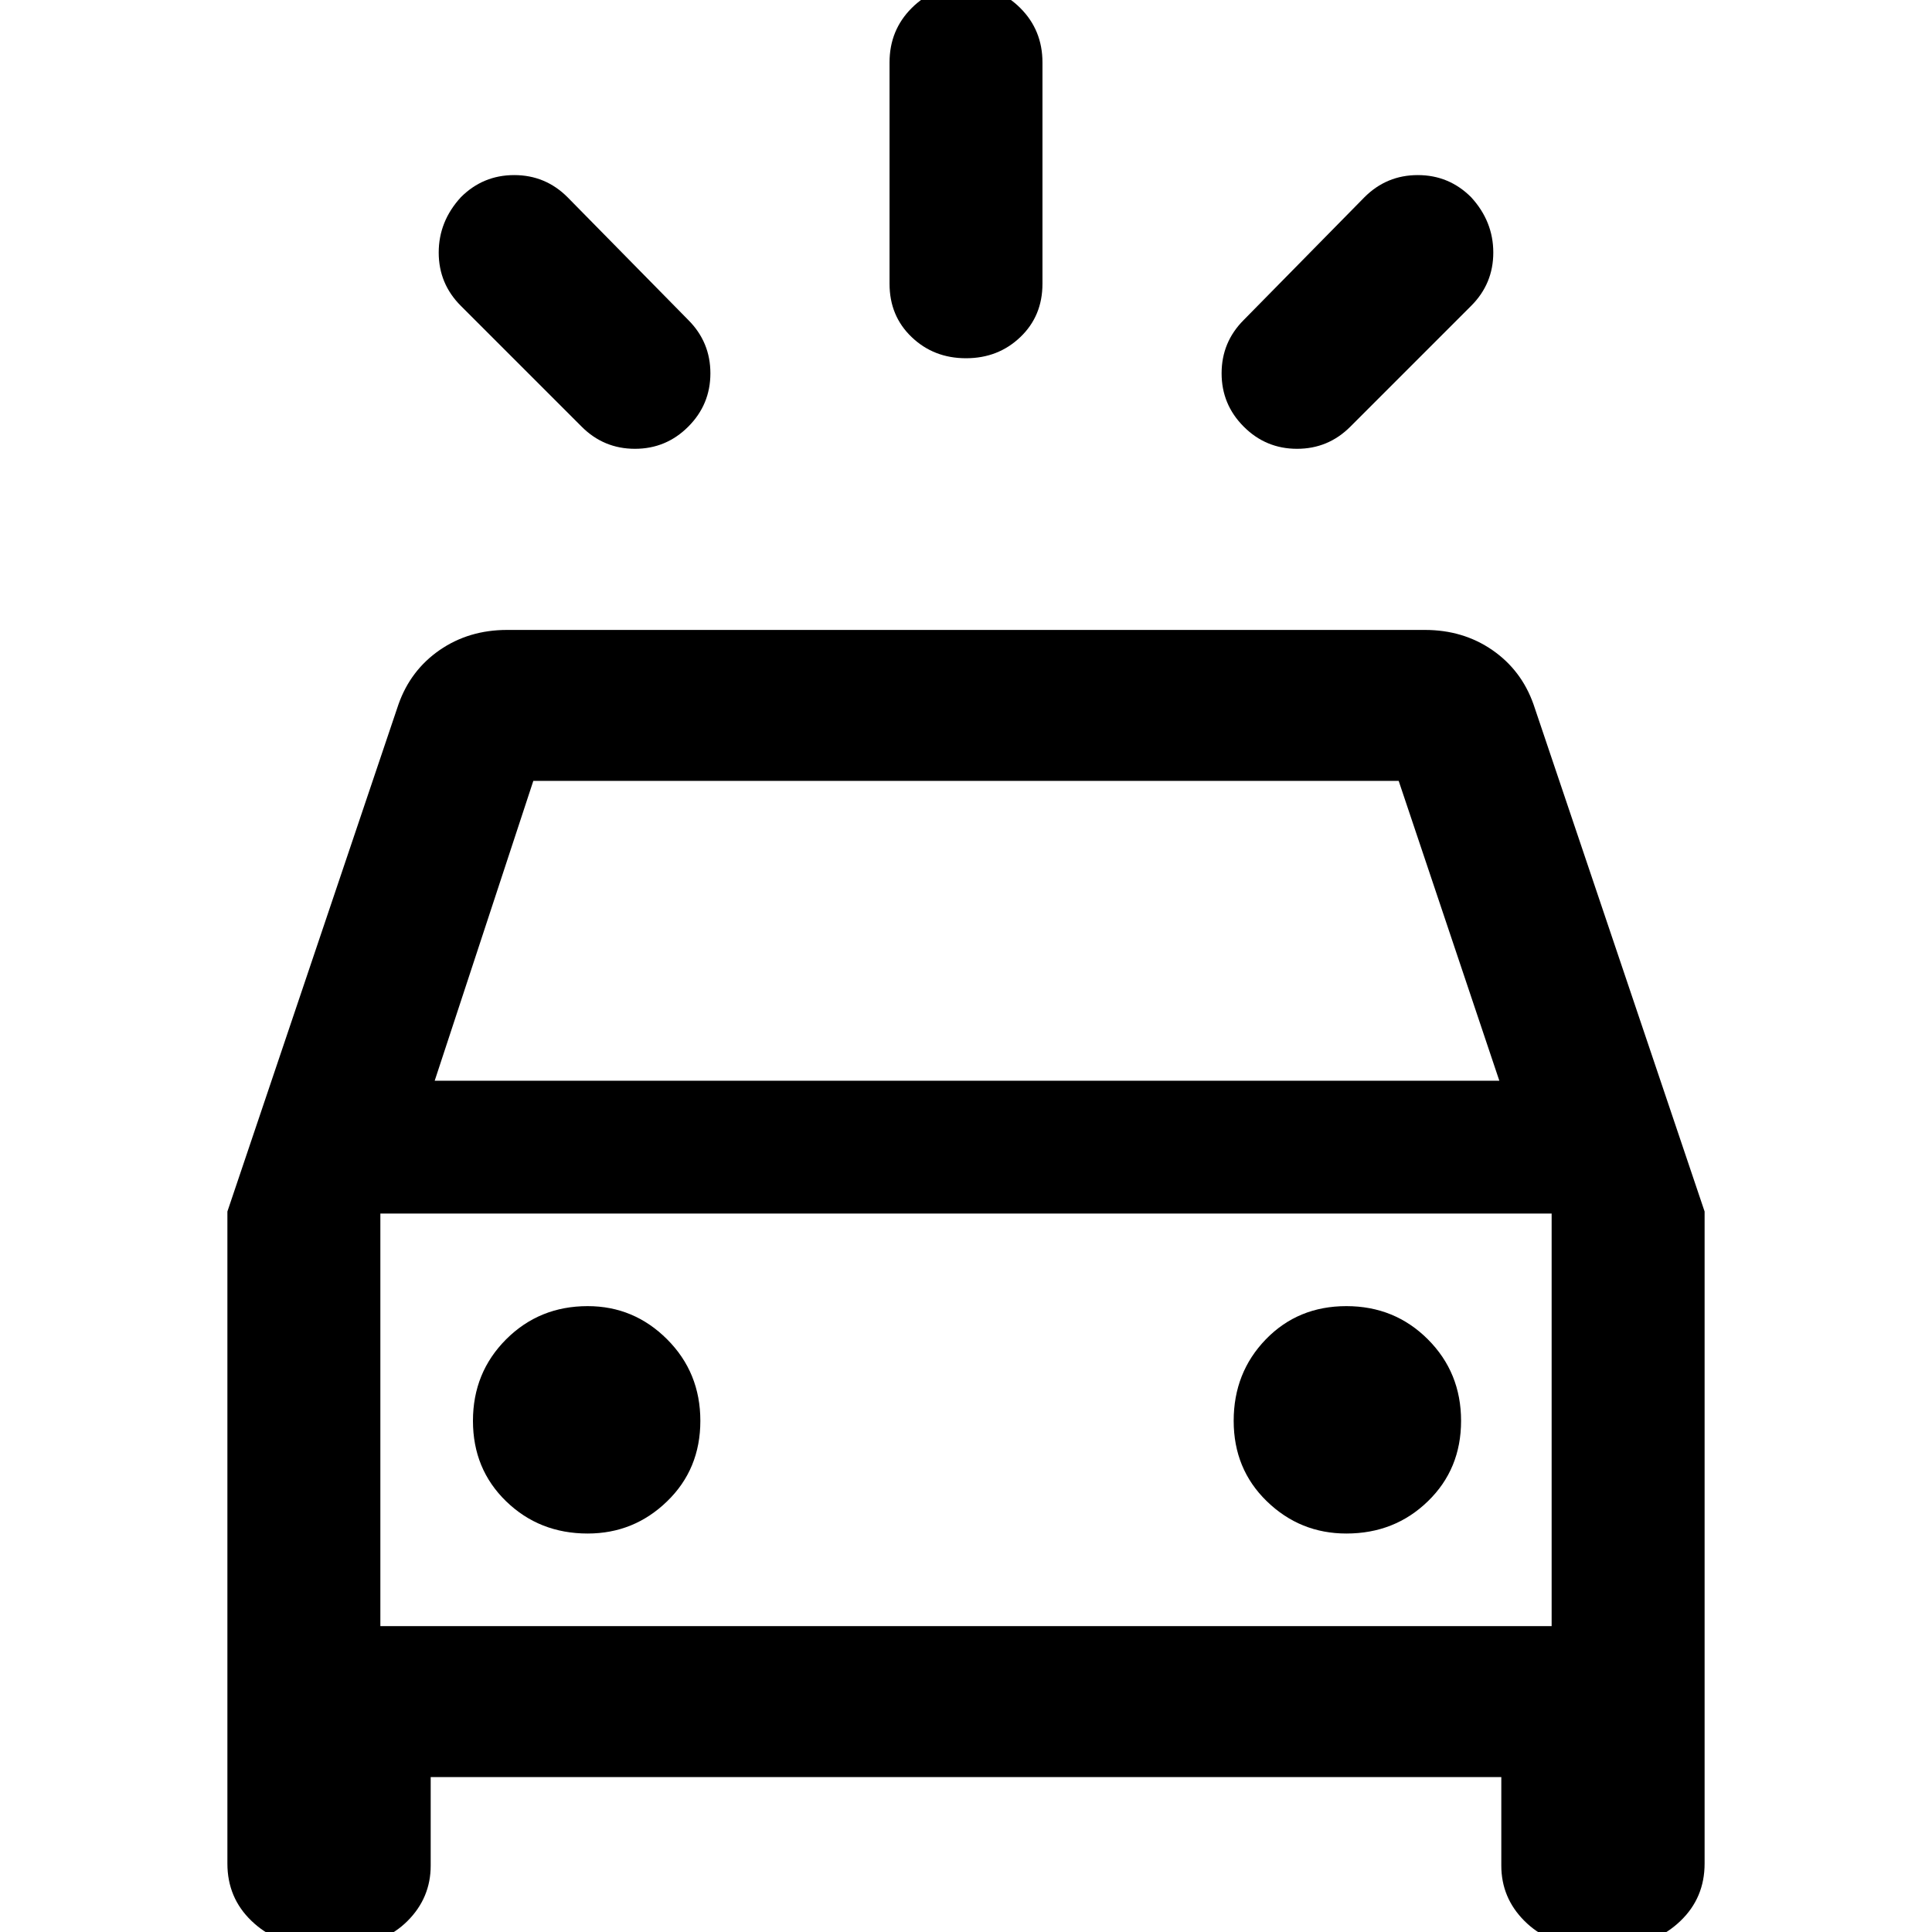<svg xmlns="http://www.w3.org/2000/svg" height="40" width="40"><path d="m11.75 4.083 2.5 2.542q.458.458.458 1.104 0 .646-.458 1.104-.458.459-1.104.459-.646 0-1.104-.459l-2.5-2.5q-.459-.458-.459-1.104 0-.646.459-1.146.458-.458 1.104-.458.646 0 1.104.458Zm18.708 2.25-2.5 2.5q-.458.459-1.104.459-.646 0-1.104-.459-.458-.458-.458-1.104 0-.646.458-1.104l2.5-2.542q.458-.458 1.104-.458.646 0 1.104.458.459.5.459 1.146 0 .646-.459 1.104Zm-8.875-5.041v4.583q0 .667-.458 1.104-.458.438-1.125.438t-1.125-.438q-.458-.437-.458-1.104V1.292q0-.667.458-1.125.458-.459 1.125-.459t1.125.459q.458.458.458 1.125ZM6.375 40.25q-.667 0-1.167-.479t-.5-1.188v-13.5l3.542-10.5q.25-.708.854-1.125.604-.416 1.396-.416h19q.792 0 1.396.416.604.417.854 1.125l3.542 10.5v13.5q0 .709-.5 1.188t-1.167.479h-.917q-.666 0-1.146-.479-.479-.479-.479-1.146v-1.833H8.917v1.833q0 .667-.479 1.146-.48.479-1.188.479ZM9 22.375h22.042l-2.084-6.208H11.042ZM7.875 33.667v-8.542 8.542Zm4.292-1.917q.958 0 1.645-.667.688-.666.688-1.666 0-1-.688-1.688-.687-.687-1.645-.687-1 0-1.688.687-.687.688-.687 1.688t.687 1.666q.688.667 1.688.667Zm15.708 0q1 0 1.687-.667.688-.666.688-1.666 0-1-.688-1.688-.687-.687-1.687-.687t-1.667.687q-.666.688-.666 1.688t.687 1.666q.688.667 1.646.667Zm-20 1.917h24.25v-8.542H7.875Z"/></svg>